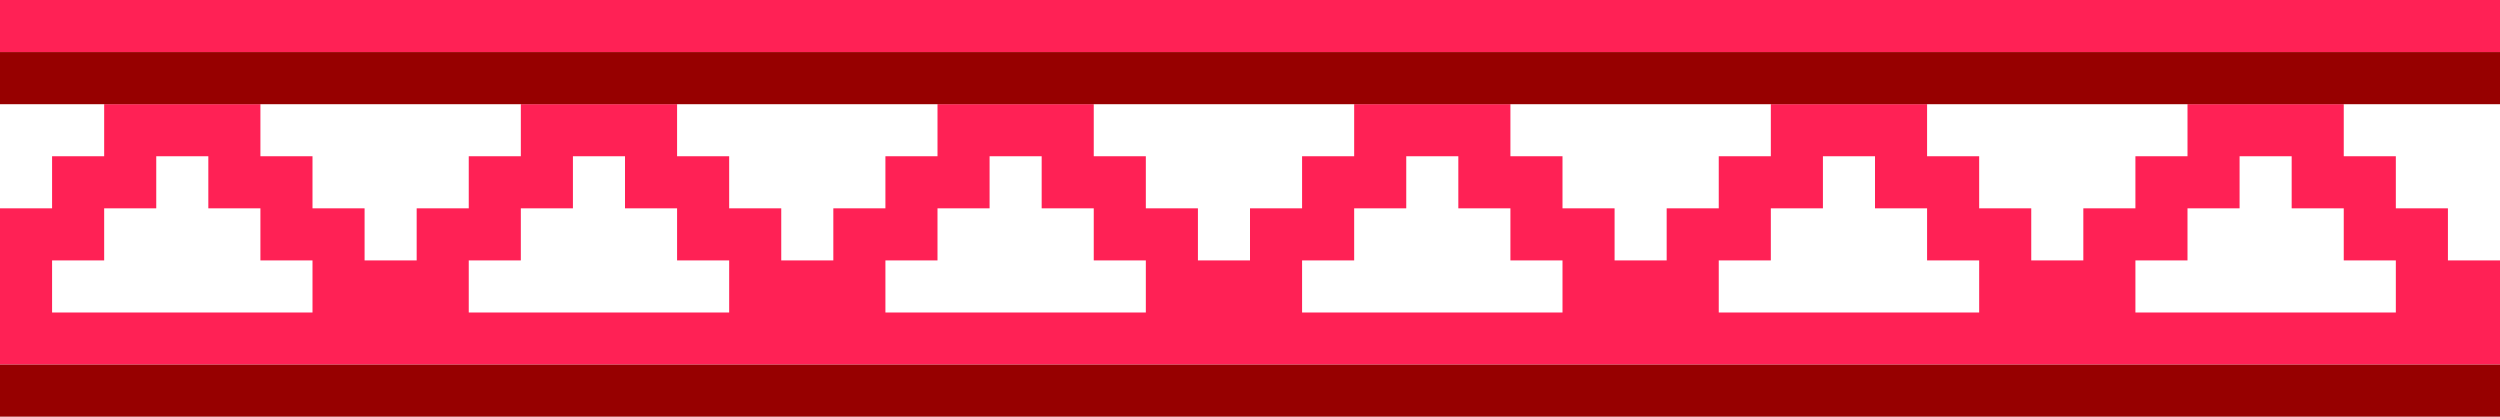 <?xml version="1.0" encoding="UTF-8" standalone="no"?>
<svg xmlns:ffdec="https://www.free-decompiler.com/flash" xmlns:xlink="http://www.w3.org/1999/xlink" ffdec:objectType="shape" height="8.0px" width="48.0px" xmlns="http://www.w3.org/2000/svg">
  <g transform="matrix(1.0, 0.0, 0.0, 1.0, 24.0, 0.0)">
    <path d="M5.0 2.0 L5.0 3.0 6.0 3.0 6.0 4.0 7.0 4.0 7.0 5.0 8.0 5.0 8.0 4.0 9.0 4.0 9.0 3.0 10.0 3.0 10.0 2.0 13.0 2.0 13.0 3.0 14.0 3.0 14.0 4.0 15.0 4.0 15.0 5.0 16.0 5.0 16.0 4.0 17.0 4.0 17.0 3.0 18.0 3.0 18.0 2.0 21.0 2.0 21.0 3.0 22.0 3.0 22.0 4.0 23.0 4.0 23.0 5.0 24.0 5.0 24.0 7.0 -24.0 7.0 -24.0 4.0 -23.0 4.0 -23.0 3.0 -22.0 3.0 -22.0 2.0 -19.0 2.0 -19.0 3.0 -18.0 3.0 -18.0 4.0 -17.0 4.0 -17.0 5.0 -16.0 5.0 -16.0 4.0 -15.0 4.0 -15.0 3.0 -14.0 3.0 -14.0 2.0 -11.0 2.0 -11.0 3.0 -10.0 3.0 -10.0 4.0 -9.0 4.0 -9.0 5.0 -8.0 5.0 -8.0 4.0 -7.0 4.0 -7.0 3.0 -6.0 3.0 -6.0 2.0 -3.0 2.0 -3.0 3.0 -2.0 3.0 -2.0 4.0 -1.0 4.0 -1.0 5.0 0.0 5.0 0.0 4.0 1.0 4.0 1.0 3.0 2.0 3.0 2.0 2.0 5.0 2.0 M19.0 4.0 L18.0 4.0 18.0 5.0 17.0 5.0 17.0 6.0 22.0 6.0 22.0 5.0 21.0 5.0 21.0 4.0 20.0 4.0 20.0 3.0 19.0 3.0 19.0 4.0 M10.0 5.0 L9.0 5.0 9.0 6.0 14.0 6.0 14.0 5.0 13.0 5.0 13.0 4.0 12.0 4.0 12.0 3.0 11.0 3.0 11.0 4.0 10.0 4.0 10.0 5.0 M5.0 4.0 L4.0 4.0 4.0 3.0 3.0 3.0 3.0 4.0 2.0 4.0 2.0 5.0 1.0 5.0 1.0 6.0 6.0 6.0 6.0 5.0 5.0 5.0 5.0 4.0 M-24.0 1.0 L-24.0 0.0 24.0 0.0 24.0 1.0 -24.0 1.0 M-21.0 4.0 L-22.0 4.0 -22.0 5.0 -23.0 5.0 -23.0 6.0 -18.0 6.0 -18.0 5.0 -19.0 5.0 -19.0 4.0 -20.0 4.0 -20.0 3.0 -21.0 3.0 -21.0 4.0 M-12.0 4.0 L-12.0 3.0 -13.0 3.0 -13.0 4.0 -14.0 4.0 -14.0 5.0 -15.0 5.0 -15.0 6.0 -10.0 6.0 -10.0 5.0 -11.0 5.0 -11.0 4.0 -12.0 4.0 M-7.0 5.0 L-7.0 6.0 -2.0 6.0 -2.0 5.0 -3.0 5.0 -3.0 4.0 -4.0 4.0 -4.0 3.0 -5.0 3.0 -5.0 4.0 -6.0 4.0 -6.0 5.0 -7.0 5.0" fill="#ff2155" fill-rule="evenodd" stroke="none"/>
    <path d="M10.0 2.0 L5.0 2.0 2.0 2.0 -3.0 2.0 -6.0 2.0 -11.0 2.0 -14.0 2.0 -19.0 2.0 -22.0 2.0 -24.0 2.0 -24.0 1.0 24.0 1.0 24.0 2.0 21.0 2.0 18.0 2.0 13.0 2.0 10.0 2.0 M-24.0 7.0 L24.0 7.0 24.0 8.0 -24.0 8.0 -24.0 7.0" fill="#970000" fill-rule="evenodd" stroke="none"/>
  </g>
</svg>
